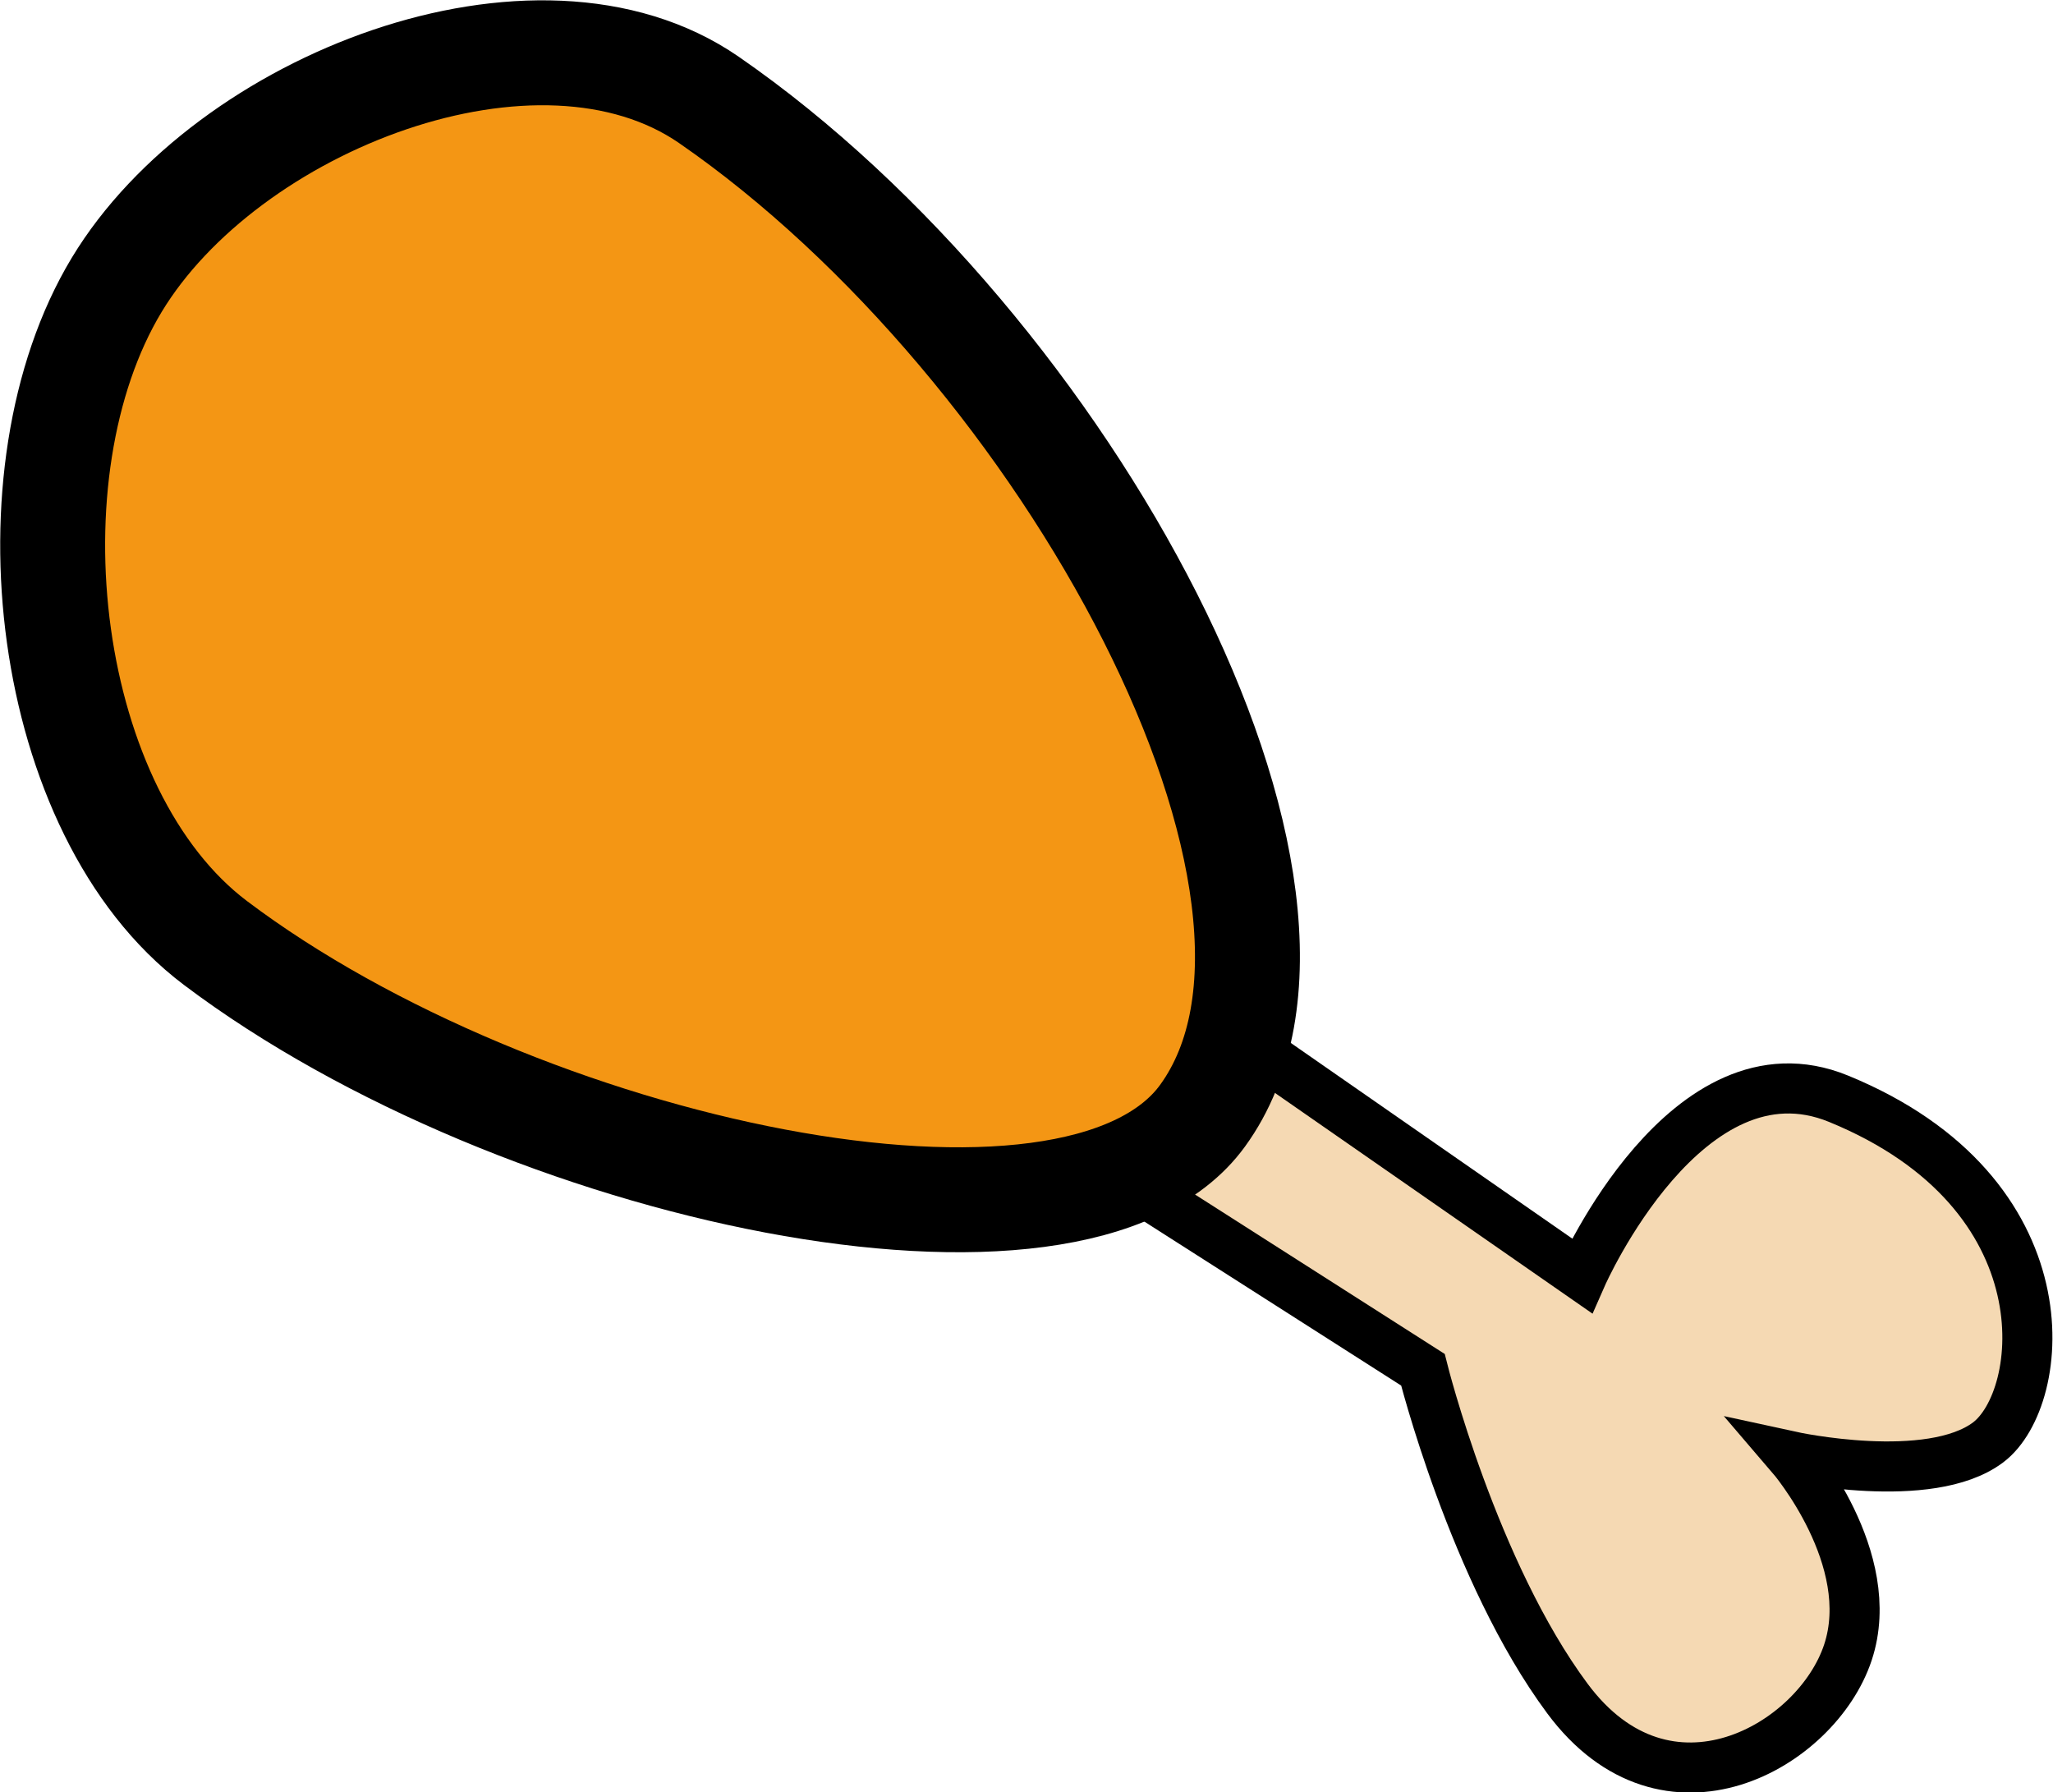 <?xml version="1.0" encoding="UTF-8" standalone="no"?>
<!-- Created with Inkscape (http://www.inkscape.org/) -->

<svg
   xmlns:dc="http://purl.org/dc/elements/1.1/"
   xmlns:cc="http://creativecommons.org/ns#"
   xmlns:rdf="http://www.w3.org/1999/02/22-rdf-syntax-ns#"
   xmlns:svg="http://www.w3.org/2000/svg"
   xmlns="http://www.w3.org/2000/svg"
   xmlns:sodipodi="http://sodipodi.sourceforge.net/DTD/sodipodi-0.dtd"
   xmlns:inkscape="http://www.inkscape.org/namespaces/inkscape"
   width="161.977mm"
   height="141.384mm"
   viewBox="0 0 573.935 500.966"
   id="svg7102"
   version="1.1"
   inkscape:version="0.91 r13725"
   sodipodi:docname="chicken.svg">
  <defs
     id="defs7104" />
  <sodipodi:namedview
     id="base"
     pagecolor="#ffffff"
     bordercolor="#666666"
     borderopacity="1.0"
     inkscape:pageopacity="0.0"
     inkscape:pageshadow="2"
     inkscape:zoom="0.7"
     inkscape:cx="300.20849"
     inkscape:cy="275.67742"
     inkscape:document-units="px"
     inkscape:current-layer="layer1"
     showgrid="false"
     fit-margin-top="0"
     fit-margin-left="0"
     fit-margin-right="0"
     fit-margin-bottom="0"
     inkscape:window-width="1174"
     inkscape:window-height="1010"
     inkscape:window-x="-1"
     inkscape:window-y="0"
     inkscape:window-maximized="0" />
  <g
     inkscape:label="Layer 1"
     inkscape:groupmode="layer"
     id="layer1"
     transform="translate(-103.412,-97.685)">
    <g
       id="g7699">
      <path
         sodipodi:nodetypes="ccsscsscc"
         inkscape:connector-curvature="0"
         id="path7697"
         d="m 403.212,355.315 142.432,98.995 c 0,0 29.396,-66.823 71.721,-49.497 64.539,26.419 58.226,83.745 41.838,96.08 -16.387,12.336 -54.97,3.925 -54.97,3.925 0,0 24.491,28.539 15.775,54.804 -8.715,26.265 -50.637,50.256 -78.405,12.876 -26.264,-35.355 -40.406,-91.924 -40.406,-91.924 L 369.877,396.731"
         style="fill:#f5d9b3;fill-opacity:1;fill-rule:evenodd;stroke:#000000;stroke-width:14;stroke-linecap:butt;stroke-linejoin:miter;stroke-miterlimit:4;stroke-dasharray:none;stroke-opacity:1" />
      <path
         sodipodi:nodetypes="ssass"
         inkscape:connector-curvature="0"
         id="path7650"
         d="M 439.584,409.586 C 404.011,458.519 248.705,425.428 163.628,361.269 115.451,324.937 104.346,229.83 136.033,177.327 166.75,126.431 253.554,92.438 301.606,125.619 401.499,194.599 484.638,347.611 439.584,409.586 Z"
         style="opacity:1;fill:#f49614;fill-opacity:1;stroke:#000000;stroke-width:29.334;stroke-linecap:round;stroke-miterlimit:4;stroke-dasharray:none;stroke-opacity:1" />
    </g>
  </g>
</svg>

